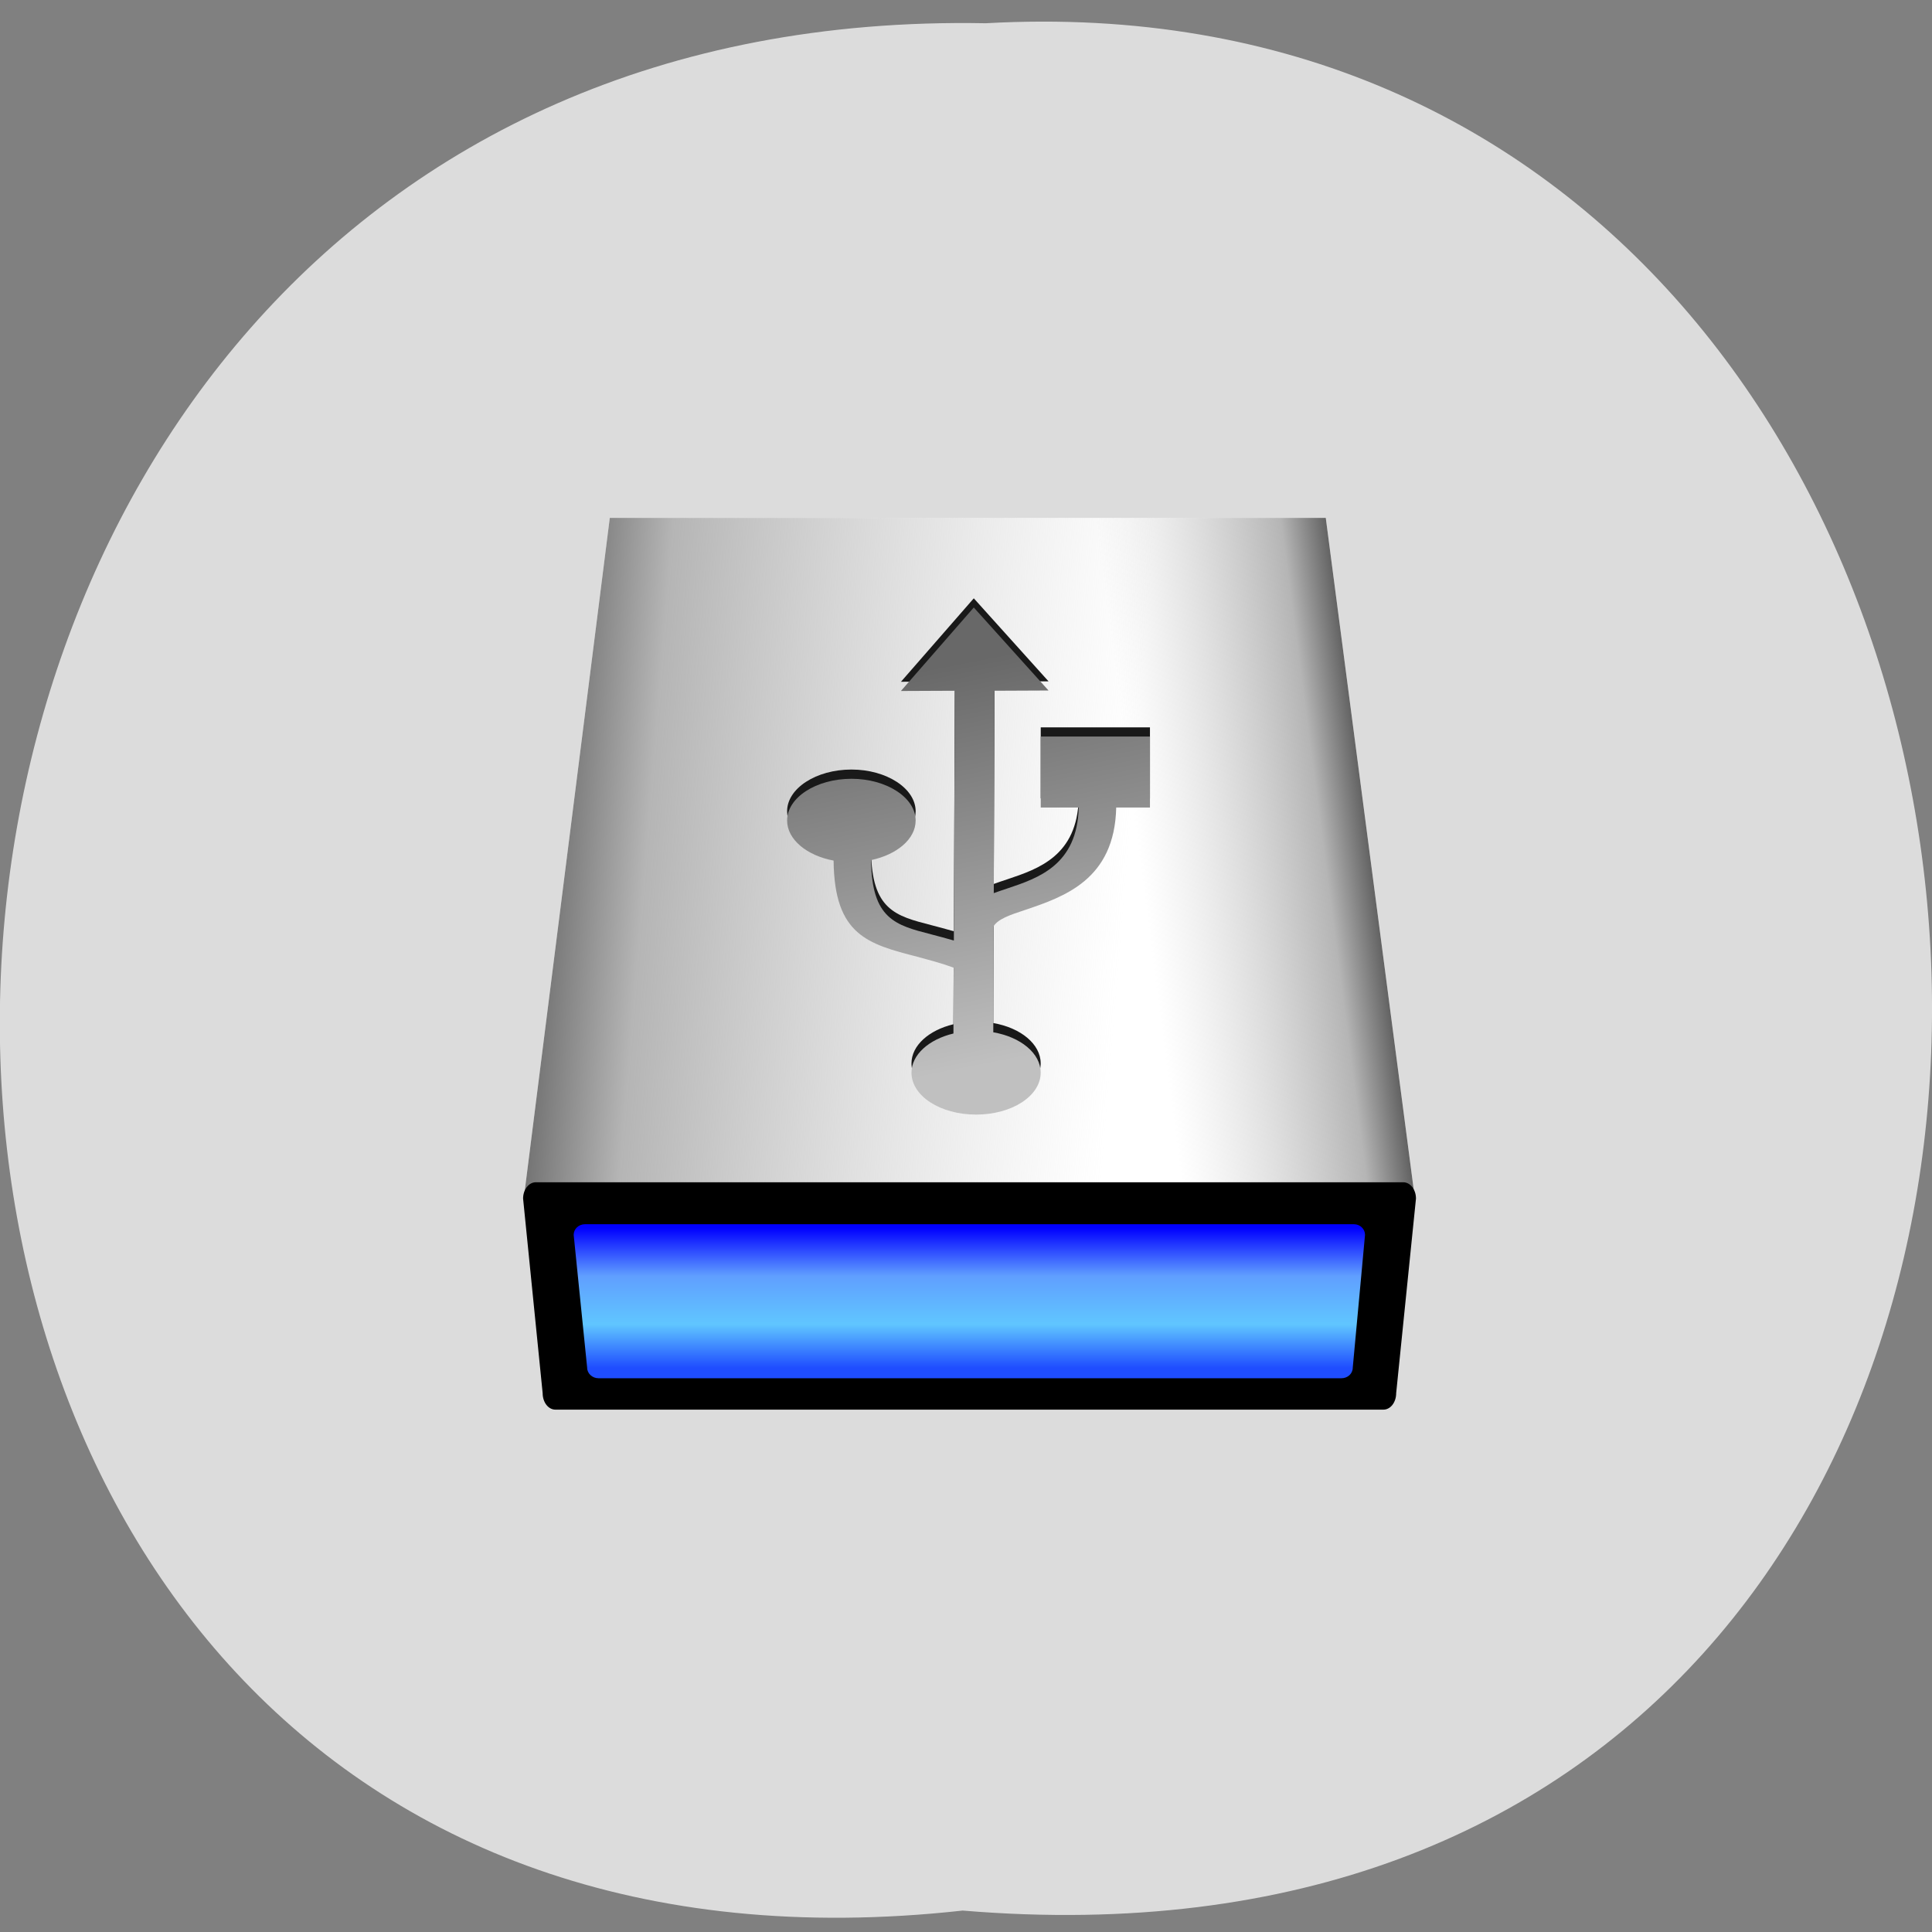 <svg xmlns="http://www.w3.org/2000/svg" viewBox="0 0 32 32" xmlns:xlink="http://www.w3.org/1999/xlink"><rect x="0" y="0" width="32" height="32" fill="#808080" stroke="none"/><defs><path id="4" d="m 10.1 8.578 h 11.859 l 1.473 11.25 h -14.754"/><linearGradient id="3" gradientUnits="userSpaceOnUse" x1="133.08" y1="111.47" x2="142.24" y2="161.43" gradientTransform="matrix(0.121 0 0 0.131 -0.911 -3.494)"><stop stop-color="#686868"/><stop offset="1" stop-color="#c0c0c0"/></linearGradient><linearGradient id="2" gradientUnits="userSpaceOnUse" y1="65.56" x2="0" y2="98.66" gradientTransform="matrix(0.065 0 0 0.07 7.823 15.751)"><stop stop-color="#00f"/><stop offset="0.344" stop-color="#609fff"/><stop offset="0.688" stop-color="#60c6ff"/><stop offset="1" stop-color="#1f4dff"/></linearGradient><linearGradient id="0" gradientUnits="userSpaceOnUse" x1="12.613" y1="-48.36" x2="168.21" y2="-34.594" gradientTransform="matrix(0.065 0 0 0.07 7.823 15.751)"><stop stop-color="#595959"/><stop offset="0.216" stop-color="#b5b5b5"/><stop offset="1" stop-color="#d2d2d2" stop-opacity="0"/></linearGradient><linearGradient id="1" gradientUnits="userSpaceOnUse" x1="227.29" y1="-42.851" x2="168.21" y2="-34.594" gradientTransform="matrix(0.065 0 0 0.07 7.823 15.751)" xlink:href="#0"/></defs><path d="m 15.945 31.645 c -21.473 2.379 -21.18 -31.668 0.383 -31.26 c 20.05 -1.121 21.859 33.12 -0.383 31.26" fill="#dcdcdc"/><g fill-rule="evenodd"><use fill="#fff" xlink:href="#4"/><use fill="url(#0)" xlink:href="#4"/><use fill="url(#1)" xlink:href="#4"/><path d="m 8.875 19.582 h 14.367 c 0.117 0 0.211 0.121 0.211 0.27 l -0.328 3.223 c 0 0.152 -0.094 0.273 -0.211 0.273 h -13.715 c -0.117 0 -0.211 -0.121 -0.211 -0.273 l -0.324 -3.223 c 0 -0.148 0.094 -0.27 0.211 -0.27"/><path d="m 9.691 20.277 h 12.734 c 0.102 0 0.184 0.078 0.184 0.176 l -0.203 2.199 c 0 0.098 -0.082 0.176 -0.188 0.176 h -12.305 c -0.102 0 -0.188 -0.078 -0.188 -0.176 l -0.223 -2.199 c 0 -0.098 0.082 -0.176 0.188 -0.176" fill="url(#2)"/><path d="m 14.922 11.293 l 1.207 -1.383 l 1.238 1.375 l -0.895 0.004 l -0.012 3.352 c 0.07 -0.027 0.148 -0.051 0.227 -0.078 c 0.512 -0.172 1.156 -0.387 1.18 -1.34 h -0.629 v -1.176 h 1.809 v 1.176 h -0.559 c -0.027 1.195 -0.859 1.477 -1.516 1.695 c -0.238 0.082 -0.445 0.148 -0.516 0.273 l -0.004 1.754 c 0.453 0.078 0.785 0.348 0.785 0.668 c 0 0.387 -0.477 0.695 -1.07 0.695 c -0.594 0 -1.07 -0.309 -1.07 -0.695 c 0 -0.297 0.289 -0.551 0.695 -0.648 l 0.004 -1.09 c -0.211 -0.078 -0.414 -0.133 -0.598 -0.18 c -0.82 -0.211 -1.379 -0.355 -1.391 -1.594 c -0.441 -0.082 -0.77 -0.348 -0.77 -0.664 c 0 -0.379 0.48 -0.691 1.066 -0.691 c 0.582 0 1.063 0.313 1.063 0.691 c 0 0.309 -0.313 0.566 -0.738 0.656 c 0.008 0.977 0.406 1.078 0.996 1.23 c 0.117 0.031 0.242 0.063 0.375 0.102 l 0.016 -4.137 l -0.898 0.004" fill="#191919"/><path d="m 14.922 11.445 l 1.207 -1.383 l 1.238 1.375 l -0.895 0.004 l -0.012 3.352 c 0.07 -0.027 0.148 -0.051 0.227 -0.078 c 0.512 -0.172 1.156 -0.387 1.18 -1.34 h -0.629 v -1.176 h 1.809 v 1.176 h -0.559 c -0.027 1.195 -0.859 1.477 -1.516 1.699 c -0.238 0.078 -0.445 0.148 -0.516 0.27 l -0.004 1.754 c 0.453 0.078 0.785 0.348 0.785 0.668 c 0 0.387 -0.477 0.695 -1.07 0.695 c -0.594 0 -1.07 -0.309 -1.07 -0.695 c 0 -0.297 0.289 -0.551 0.695 -0.648 l 0.004 -1.09 c -0.211 -0.078 -0.414 -0.129 -0.598 -0.18 c -0.82 -0.211 -1.379 -0.355 -1.391 -1.594 c -0.441 -0.082 -0.77 -0.348 -0.77 -0.664 c 0 -0.379 0.48 -0.691 1.066 -0.691 c 0.582 0 1.063 0.313 1.063 0.691 c 0 0.309 -0.313 0.566 -0.738 0.656 c 0.008 0.977 0.406 1.078 0.996 1.23 c 0.117 0.031 0.242 0.063 0.375 0.102 l 0.016 -4.137 l -0.898 0.004" fill="url(#3)"/></g></svg>